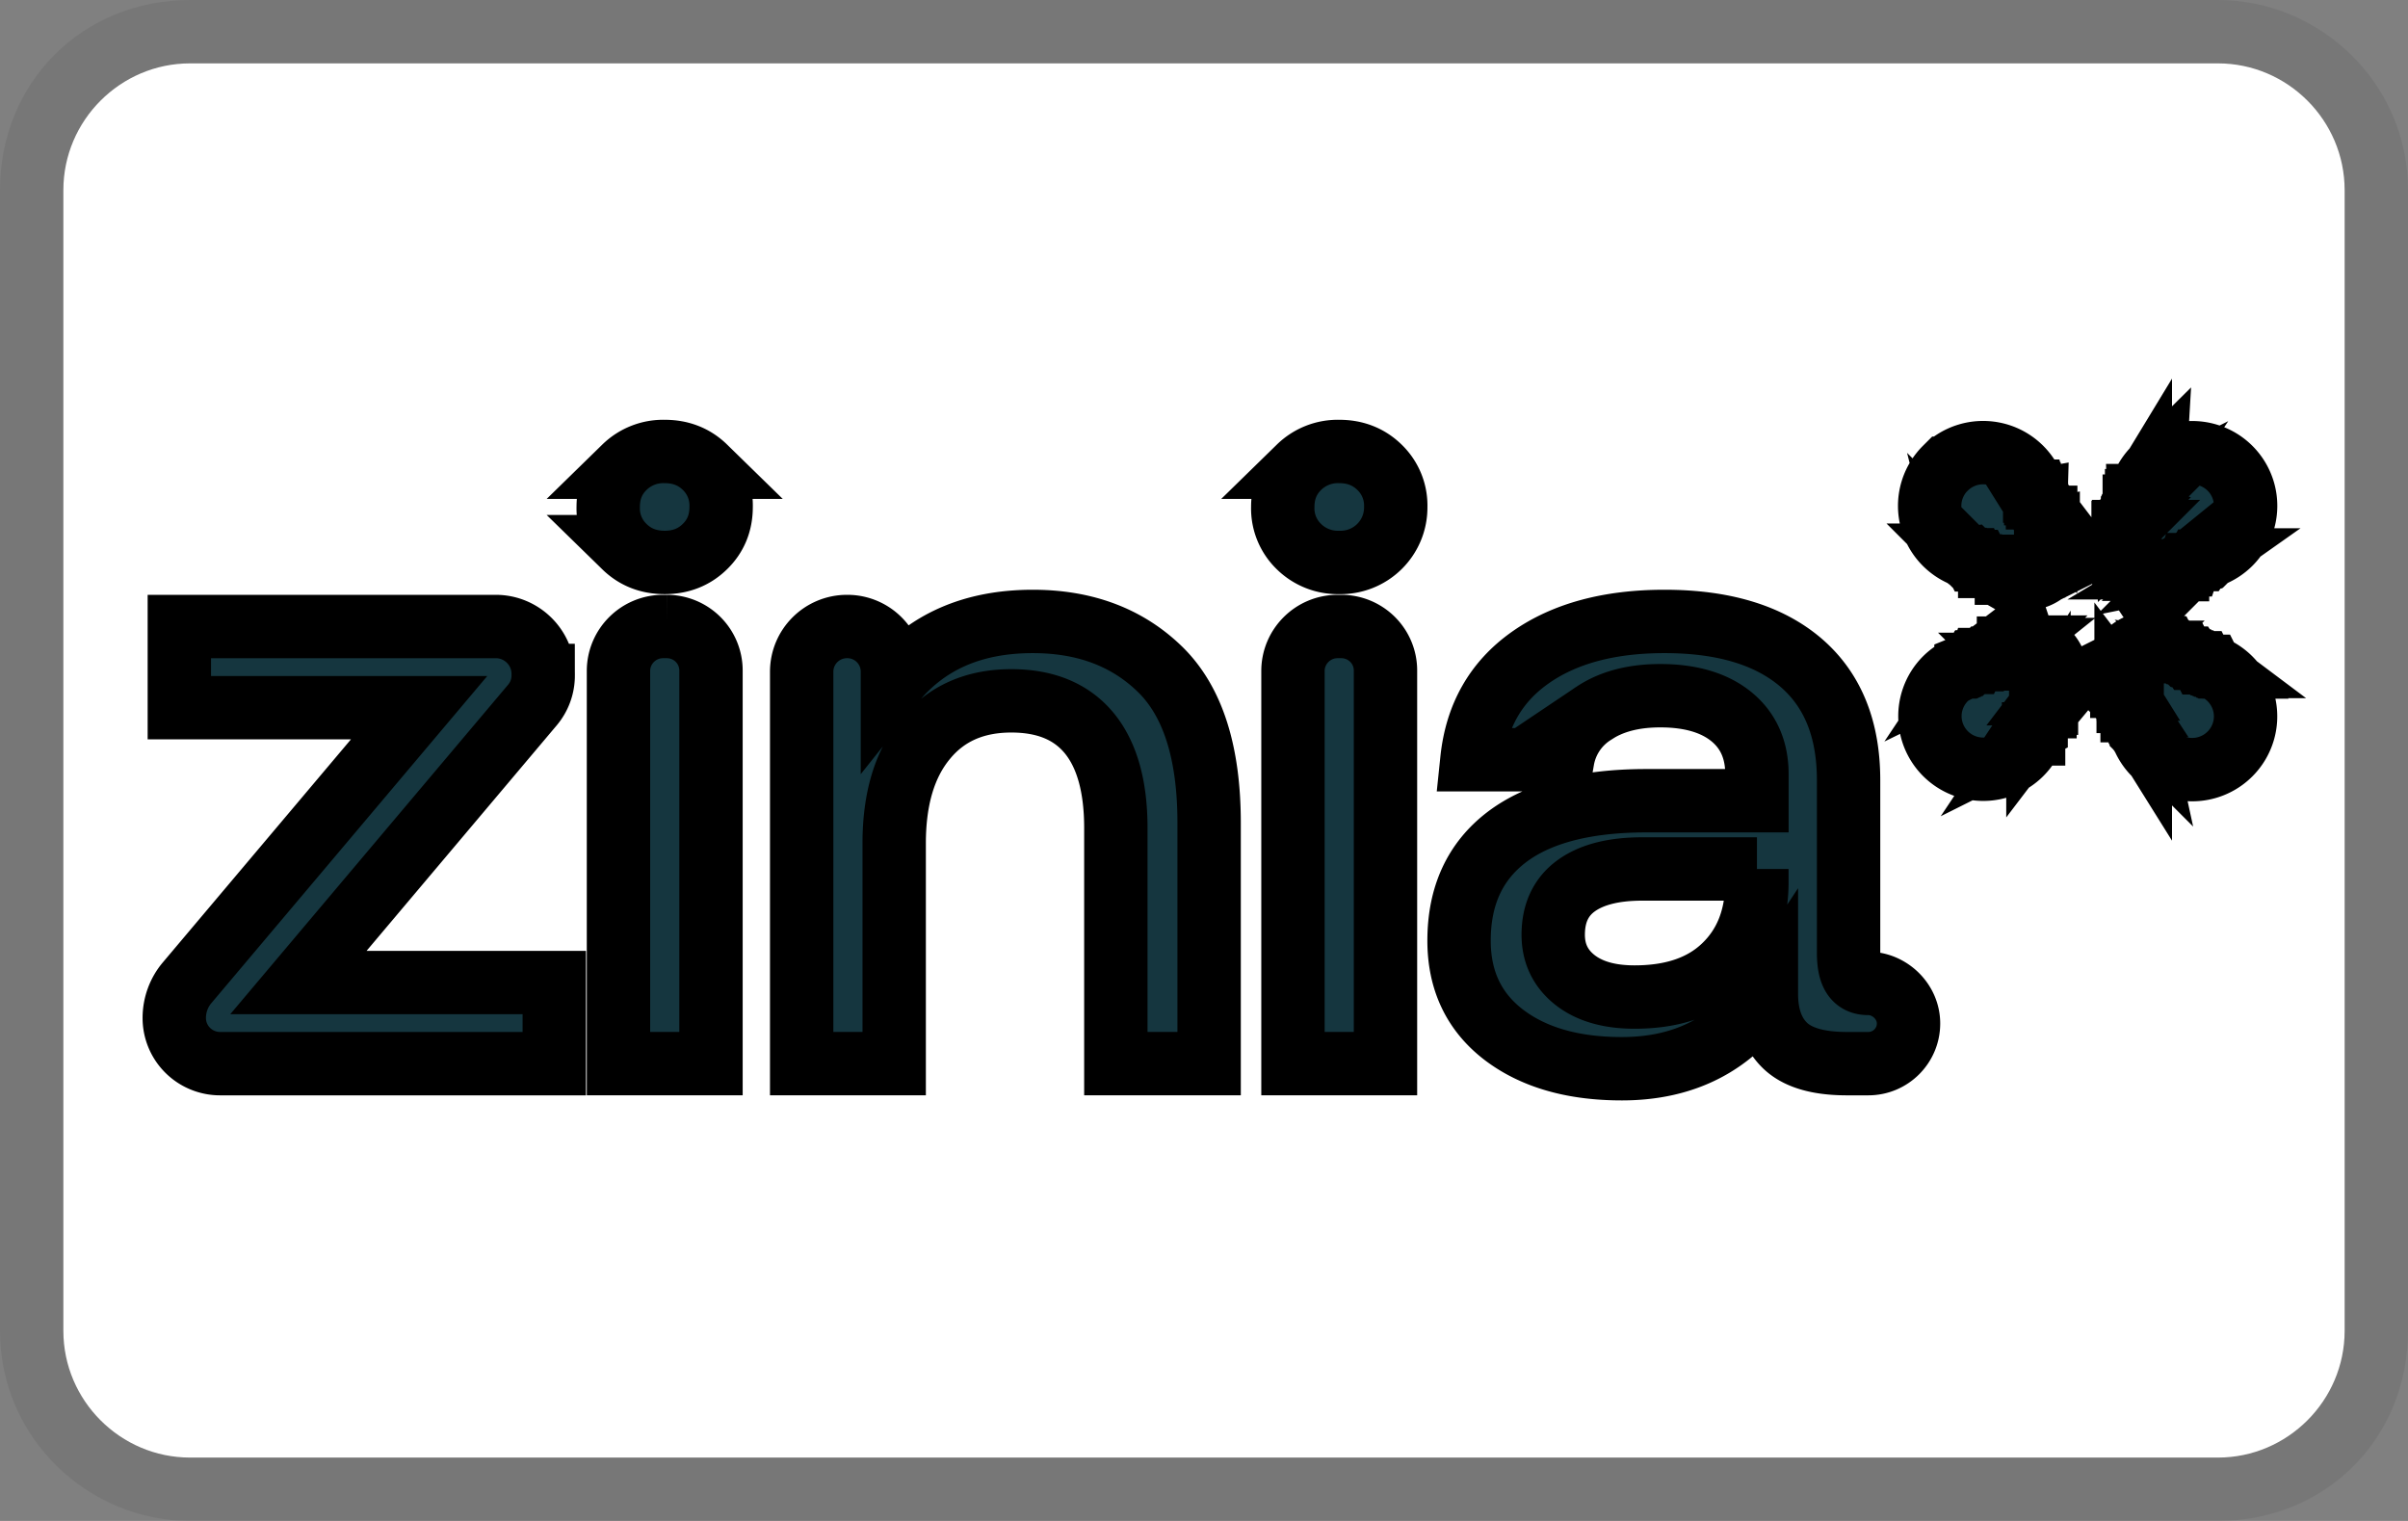 <svg xmlns="http://www.w3.org/2000/svg" viewBox="0 0 38 24" width="38" role="img" height="24" aria-labelledby="pi-zinia"><rect x="0" y="0" width="38" height="24" fill="#808080" stroke="none"/><title id="pi-zinia">Zinia</title><path id="pi-zinia" d="M35 0H3C1.3 0 0 1.3 0 3v18c0 1.7 1.4 3 3 3h32c1.7 0 3-1.3 3-3V3c0-1.7-1.4-3-3-3z" opacity=".07"/><path id="pi-zinia" d="M35 1c1.1 0 2 .9 2 2v18c0 1.1-.9 2-2 2H3c-1.1 0-2-.9-2-2V3c0-1.1.9-2 2-2h32" fill="#fff"/><g stroke="null" id="pi-zinia" clip-path="url(#pi-zinia-clip0_150_431)"><path stroke="null" id="pi-zinia" fill="#15363F" d="M26.268 9.806c.927 0 1.643.216 2.148.646.504.431.756 1.05.756 1.86v2.72c0 .324.086.486.311.486.332 0 .635.282.635.632s-.284.634-.635.634h-.339c-.45 0-.774-.094-.972-.283-.197-.189-.297-.462-.297-.822-.522.79-1.284 1.185-2.282 1.185-.775 0-1.396-.18-1.865-.538-.468-.36-.703-.854-.703-1.483 0-.709.252-1.254.757-1.637.504-.38 1.239-.571 2.202-.571h1.742v-.418c0-.385-.135-.69-.404-.909-.271-.22-.645-.33-1.122-.33-.423 0-.773.092-1.047.276a1.085 1.085 0 00-.493.734h-1.432c.072-.691.378-1.228.919-1.61.54-.381 1.247-.572 2.12-.572h0zm-15.744.08a.697.694 0 01.696.694v6.203H9.76v-6.195c0-.387.315-.702.704-.702h.06zm5.775-.08c.819 0 1.488.25 2.006.754.517.503.776 1.311.776 2.425v3.798h-1.472v-3.717c0-.656-.14-1.155-.419-1.496-.28-.34-.689-.511-1.23-.511-.576 0-1.028.2-1.356.6-.33.399-.493.948-.493 1.65v3.474h-1.46V10.6c0-.394.32-.714.716-.714h.004c.393 0 .712.318.712.712v.19c.522-.654 1.261-.982 2.215-.982h.001zm4.869.08a.697.694 0 01.696.694v6.203h-1.46v-6.195c0-.387.316-.702.704-.702h.06zm-13.345 0c.413 0 .749.335.749.747v.026a.72.72 0 01-.17.466l-3.693 4.379h4.038v1.28H3.473a.723.72 0 01-.723-.72c0-.205.072-.403.204-.558l3.66-4.339H2.83v-1.28h4.992zm19.903 3.826h-1.81c-.45 0-.796.088-1.04.263-.243.175-.365.434-.365.775 0 .295.115.534.344.714.23.18.543.269.94.269.603 0 1.073-.162 1.41-.485.339-.323.512-.754.52-1.294v-.242zm5.856-3.419a.48.477 0 01.521-.104l.003.002h.003l.004.002h.003l.002.002h.001l.005.003h.003l.002.002h.002l.003.002h.002l.005.002.002.002h0l.005.002.004.001.002.001.003.001h.002a.031.03 0 01.005.003h.002l.003.002.002.001h.002l.003.002.004.002h.003l.001.002h.003l.005.003h.003l.001.002h.003l.002.002.005.002h.003l.004.002.002.002h.002l.003.002h.003l.003.002.003.001.004.003a904421929.248 901061191.947 0 00.007.002l.005.002h.002a.094.093 0 00.005.003l.005.002h.002l.002.002h.002l.003.001.002.001.002.002h.003l.002.002h.002l.003.001.004.002.003.001.001.002h.003l.003.001.005.002.002.002c.003 0 .004 0 .005.002l.004.001h.002l.002.002h.002l.003.002a.12.12 0 00.007.003h.003l.002.002h.002l.004.002.003.001.003.002h.001l.003.002.004.001.003.001.002.001.003.001.004.003h.003l.001.001.003.001.003.001h.001l.003.002a.056.056 0 00.005.002h.002l.002.002a.279.278 0 01.005.002h.002l.002.001.003.002.005.002h.001l.003.002h0l.005.001.005.003h.003l.003.002.005.002.002.001.003.002h.003l.005.003.003.001h.003l.001.002.003.001a.031.03 0 01.004.002h.003l.002.002h.003l.003.002.001.001h.003l.002.002h.002l.002.002.005.001.003.001.002.002a.043.043 0 00.004.002l.005.001.002.001.003.001.002.001.002.002.005.001h.002l.001.001.004.002.005.002.002.001h.002l.002.001.002.002a.138.138 0 00.005.002h.003l.004.003h.003l.004.003h.003l.001.001.003.001a.026.026 0 01.004.003h.003l.002.002h.003l.003.001.001.001.003.001h.002l.002.003h.003l.001.001.003.001.003.001h.003a.124.123 0 00.01.006h.003l.004.003.005.002h.002l.002.001.003.002.005.001.002.001.002.001.002.001.003.002h.002l.005.002h0l.004.002h.003l.004.003h.003l.002.002.002.001h.003l.004.003.002.001h.003l.003.002h.001l.003.002h.003l.001.001.002.001c.002 0 .003.001.003.002l.005.002h.002l.002.001.003.001.005.003h.001l.003.002h0l.004.001.006.002h.001l.003.003h.002l.005.002h.002l.003.002h0l.004.002.003.001.004.002h.003l.001.002h.003l.005.002.002.002h0l.005.002a.02.02 0 01.004.001l.002.001.003.001.002.002h.003l.001.001h.003l.003.002.001.001h.002l.003.002a.372.371 0 01.007.003h.002l.003.002h.002l.005.002.002.002h.001l.004.002.005.002h.001l.003.001h.002l.003.003h.002l.002.002h.003l.004.002.003.001.004.003h.002l.002.001.003.001.003.001.004.002.002.001h.003l.002.002h.002l.002.002h.003l.002.002h.003l.001.002.006.002h.003a.034.034 0 00.004.002l.004.002.002.002h.002l.003.002h.002a.843.84 0 01.282 1.372.84.837 0 01-1.376-.278v-.002a.037.037 0 00-.002-.005h0l-.002-.004-.003-.004v-.005l-.003-.005-.001-.002v-.003a.037.037 0 00-.003-.004v-.001c0-.003-.001-.003-.002-.004l-.002-.005v-.003a.024.024 0 00-.003-.004l-.002-.004v-.002l-.001-.001v-.002l-.002-.003-.001-.004-.001-.002a.037.037 0 00-.003-.005h0l-.002-.004-.001-.005-.001-.002a.046.045 0 00-.002-.005v-.002l-.002-.002v-.003a.037.037 0 00-.003-.004v-.002l-.002-.003-.002-.005v-.002l-.003-.004v-.003l-.002-.002v-.002l-.002-.003v-.002l-.003-.005a.034.034 0 00-.001-.004l-.001-.003-.002-.004v-.002l-.003-.003v-.002l-.001-.002-.001-.003-.002-.004-.003-.004v-.003l-.002-.005v-.002l-.003-.005-.001-.004-.003-.005v-.002l-.002-.003v-.002l-.002-.005-.003-.004v-.002l-.002-.005-.002-.005-.001-.002-.003-.005-.001-.004-.002-.005v-.002l-.003-.005-.002-.004v-.003c-.003-.002-.003-.003-.003-.004l-.002-.005-.001-.002v-.003l-.002-.002-.002-.004a.032.032 0 00-.001-.005l-.001-.002-.003-.005-.002-.005a.037.037 0 00-.001-.004l-.001-.003-.003-.004v-.004l-.002-.003-.002-.005-.003-.004a.046.045 0 00-.001-.005V11.3l-.003-.003v-.002l-.002-.004-.001-.003-.002-.004-.002-.005a.037.037 0 00-.001-.005l-.001-.002-.002-.004h0l-.002-.004h0l-.002-.003-.001-.006-.002-.003-.003-.005v-.003l-.001-.002v-.001l-.001-.001-.002-.003v-.002l-.002-.004v-.003l-.003-.003a.019.019 0 000-.004l-.003-.004v-.003h-.001v-.002l-.003-.004v-.003l-.002-.003h0l-.002-.004h0a.02.02 0 00-.002-.004l-.002-.005v-.004h-.001l-.002-.004-.002-.004v-.002l-.001-.001a.017.017 0 00-.001-.003v-.002l-.002-.004-.003-.004v-.003a.02.02 0 00-.002-.004h0l-.002-.004v-.003l-.002-.001a.016.016 0 00-.001-.004v-.001l-.002-.003-.002-.004v-.003a.037.037 0 00-.003-.004c0-.004-.001-.004-.002-.005v-.002l-.002-.002a.022.021 0 000-.003v-.001l-.002-.003-.001-.002-.002-.004v-.001l-.002-.003V11.1l-.002-.005-.001-.002v-.001a.016.016 0 00-.003-.004v-.001l-.001-.004-.002-.004v-.003l-.003-.004c0-.003-.001-.004-.002-.004v-.003l-.002-.001v-.004a.032.032 0 00-.003-.004v-.001a.022.022 0 00-.002-.003v-.003l-.003-.004-.001-.005-.001-.001a.016.016 0 00-.002-.004v-.002l-.003-.005v-.001a.03.03 0 00-.001-.004l-.001-.001a.032.032 0 00-.003-.006.027.027 0 00-.001-.004v-.002c-.003-.003-.003-.004-.003-.005a.032.032 0 00-.002-.005v-.002l-.002-.002v-.003l-.003-.004a.037.037 0 00-.002-.004v-.003l-.003-.004a.032.032 0 00-.002-.005v-.003l-.001-.002-.001-.002-.003-.004-.002-.006v-.001l-.002-.005a.037.037 0 00-.002-.005.037.037 0 00-.003-.005v-.002l-.002-.005-.002-.001v-.006l-.003-.004-.001-.002-.001-.003-.002-.004v-.003l-.003-.004a.037.037 0 00-.002-.004v-.003l-.002-.004-.002-.003v-.002l-.003-.005v-.002l-.002-.004h0l-.002-.006a.028.027 0 00-.003-.004v-.003l-.002-.004-.002-.005v-.002l-.003-.003v-.002l-.001-.002-.002-.005v-.003l-.002-.001-.002-.004c0-.004-.001-.005-.002-.005v-.003l-.003-.003v-.001l-.001-.005-.003-.005a.482.48 0 01.105-.52zm-1.796-.104a.48.478 0 01.627.625v.002l-.002.001a.017.017 0 01-.001.003v.002l-.002.004h0a.015.015 0 01-.002.004v.002l-.003.005-.002.004v.003a.037.037 0 01-.002.005l-.002.004h-.001a.016.016 0 01-.002.004v.003l-.002.004-.003.005v.003l-.002.004-.002.004v.002l-.002.004v.001l-.003.005-.002.005v.002l-.002.003v.002a.025.025 0 01-.003.005h0l-.001.003-.002.004-.002.004-.002.005v.002l-.002.002v.003l-.002.004-.001.003-.002.004-.003.004a.034.033 0 01-.001.005v.003l-.003.004-.002.005v.002l-.003.004-.002.006a.037.037 0 01-.001.004l-.001.002-.003.005-.002.005a.034.033 0 01-.001.004l-.001.003-.003.004v.003l-.002.004-.002.005-.002.003a.06.06 0 01-.002.004v.002l-.001.002-.002.004-.002.003v.004l-.003.005-.001.003v.002l-.003.005v.002l-.002.004-.002.002a.046.045 0 01-.002.006v.001l-.001.003-.003.005-.002.004v.003l-.002.003v.001l-.002.003-.002.004v.003h-.001v.002l-.001.002a.037.037 0 01-.002.005v.002l-.002.002-.001.004h0l-.002.003-.002.004v.003l-.002.002-.001.003-.002.004v.003l-.002.002-.001.005-.002.004-.002.003v.002h-.002v.005l-.002.004-.002.002v.003l-.002.004-.002.005-.002.002v.005l-.002.002-.002.005v.001l-.002.003-.002.005-.002.005-.001.002v.002l-.002.002v.003l-.002.005h-.001a.024.024 0 01-.002.004l-.002.005v.002l-.001.002-.002.003a.037.037 0 01-.002.004v.003h0l-.002.004v.002a.04.04 0 01-.002.003l-.002.004-.002.003h0a.013.013 0 01-.001.004v.003l-.003.004v.002l-.002.003v.001a.035.035 0 01-.002.004v.002l-.002.002v.003a.022.022 0 01-.003.005.037.037 0 01-.002.004v.002h0l-.003.005h0a.028.027 0 01-.001.004l-.001.003h-.001c0 .003 0 .004-.002.004v.002a.022.022 0 01-.002.003l-.001.004-.001.003h0a.022.022 0 01-.003.004v.002a.02.02 0 01-.001.003v.002l-.003.005v.001a.024.024 0 01-.003.003v.003a.032.032 0 01-.002.004.052.051 0 01-.002.005v.002l-.002.005-.003.005h0a.016.016 0 01-.002.004v.002l-.002.006a.04.04 0 01-.003.004v.002l-.002.005a.032.032 0 01-.002.004l-.001.003-.002.002v.002l-.002.005a.037.037 0 01-.002.004v.003l-.003.004a.037.037 0 01-.002.005l-.002.005v.002l-.003.004-.002.006v.001l-.002.003v.002l-.002.005-.002.004-.002.003v.005l-.003.004-.001.003-.002.004-.002.004-.002.005-.001.002v.002l-.002.001v.002l-.002.004a.034.034 0 01-.002.006v.001l-.003.005-.002.005v.002l-.002.002v.003l-.003.005a.032.032 0 01-.002.004v.003l-.003.004a.024.024 0 01-.001.004l-.001.003-.002.004-.003.005-.001.004v.003l-.003.004-.002.005-.001.002v.003l-.002.002-.002.005-.001.002v.003h-.001v.001l-.003.006-.002.003a.024.024 0 01-.001.003v.002l-.001.003-.003.005v.002l-.002.005-.002.003-.002.004h0a.841.838 0 11-1.376-.907.843.84 0 01.28-.184l.004-.002.002-.001h.002l.003-.003h.002l.005-.002.003-.001h.002l.002-.002.005-.002h.002l.002-.002h.002l.003-.002h.002a.056.056 0 01.005-.002v-.001l.005-.002h.002l.002-.002h.002l.003-.001h.001a.045.045 0 01.003-.003l.005-.002h.003l.001-.001.003-.001.003-.001a.026.026 0 00.004-.003h.003l.004-.002.002-.001h.002l.003-.002h.002l.001-.001c.003 0 .004-.001.004-.002h.002l.003-.002h.003l.004-.002.001-.001.005-.003h.004l.003-.002a.176.176 0 01.005-.002l.002-.002h.003l.004-.002.003-.001.004-.002h.003l.005-.004.005-.002h.003l.004-.003.004-.002h.003l.001-.002h.002l.003-.002.005-.001.002-.001.001-.001c.003 0 .003 0 .004-.002h.002a.058.057 0 01.007-.003h.001l.004-.002.002-.002.004-.001.003-.001.002-.001h.002l.005-.003.003-.001h.002l.002-.002h.003l.004-.003h.003l.002-.002h.002a.095.094 0 01.004-.003h.003l.002-.001h.001l.004-.002.005-.003h.002l.002-.001.003-.001a.372.371 0 00.004-.002h.003l.001-.003h.003l.003-.001a.372.371 0 00.006-.003h.003l.004-.003a.074.074 0 01.005-.002h.004v-.002l.004-.001h.001l.005-.003h.002l.003-.002h.002l.002-.001.005-.002.002-.002h.002l.003-.001.004-.002.003-.001h.002l.002-.002.003-.001h.001a.056.056 0 01.006-.003h.001l.003-.002.005-.001.003-.002h.001l.003-.002h.002l.005-.002.002-.001.002-.001a.056.056 0 00.005-.003h.003l.001-.001.003-.001h0l.004-.002h.003a.138.138 0 01.004-.003h.003l.002-.001.002-.002.005-.002h.003l.002-.002h.002l.002-.002a.286.285 0 01.007-.003h.002l.003-.001.004-.003h.003l.002-.002h.001a.191.19 0 00.009-.003l.002-.002h.001l.003-.001.002-.001a.087.087 0 00.006-.002h.001l.003-.003h.002l.002-.001h.003a.056.056 0 01.004-.002l.002-.002h.003l.005-.003h.002l.001-.001.003-.002h.003a.176.176 0 01.007-.004h.002l.002-.002.005-.001.003-.001.002-.001.002-.002h.003l.004-.002.003-.001.001-.001h.002l.004-.002.001-.002h.003l.002-.001h.001l.004-.002.004-.002h.003l.002-.002h.002l.003-.002a.318.317 0 00.005-.002h.002l.002-.001h0a.095.094 0 01.005-.003l.004-.002h.004a.138.137 0 01.003-.002l.003-.001.002-.001.002-.002h.003l.004-.002.005-.002h.002l.003-.003h.001l.003-.001.005-.002h.002l.002-.002h.003l.002-.002h.002l.003-.002h.003l.004-.003h.001l.006-.003h.002a.308.307 0 00.01-.004l.001-.001h.001l.004-.003.005-.001.002-.001.002-.001h.002a.08.08 0 01.003-.002l.004-.002h.003l.002-.002h.002l.003-.002h.002l.002-.002h.003v-.001h.002l.003-.002h.002a.279.278 0 00.004-.003h.003l.001-.001a.094.093 0 00.01-.005h.003l.005-.002.004-.003h.003a.16.159 0 00.006-.003l.005-.002h.002l.001-.002a.026.026 0 01.003-.001l.006-.002h.001l.003-.002h.002l.002-.001.005-.003h.004l.003-.003a.028.027 0 00.005-.001l.002-.002h.002-.001zm2.215-2.8a.841.838 0 111.19 1.186.841.838 0 01-.279.184l-.003.001-.002.002-.004.002H34.9l-.002.001h-.001l-.004.002-.004.003h-.003 0l-.004.002-.003.001a.094.093 0 01-.004.002h-.003l-.002.002h-.002l-.002.002h-.003l-.002.002h-.004l-.003.002-.002.002h-.003l-.002.002h-.001l-.004.001-.001.001-.005.003h-.003 0l-.004.002-.003.001a.897.894 0 00-.007.003l-.002.002h-.002a.372.371 0 00-.01.004h-.001l-.004.002-.001.001h-.003l-.003.002h0a.026.026 0 00-.004.002l-.004.001-.003.001-.002.002h-.002l-.003.002-.005.001-.002.001-.002.001-.002.001-.002.002h-.003l-.002.001-.002.001h-.002l-.003.002h-.003l-.002.003h-.002l-.002.001h-.002a.018.018 0 00-.003.002l-.005.002h-.002l-.001.001a.034.034 0 01-.003.002h-.003l-.004.003h-.003l-.002.001-.002.001-.003.002h-.002l-.002.002H34.7l-.004.002-.002.001-.002.001-.003.002h0l-.004.001h-.003l-.001.002-.003.001h-.003l-.004.003h-.002l-.003.002-.002.001h-.003a.225.225 0 00-.009.005h-.001l-.003.002h-.002l-.003.002h-.002l-.002.001-.003.001v.001l-.004.002-.005.001-.002.001-.003.001-.001.001-.003.002-.005.001a.009.009 0 00-.002 0l-.003.002h0l-.004.002-.004.002h-.003l-.001.001-.004.002h-.002l-.002.002h-.003l-.002.001v.001a.03.03 0 01-.005.002l-.005.002h-.003l-.004.002-.002.001-.003.002h-.002l-.002.002h-.001l-.004.001-.002.001h-.003l-.001.003h-.005l-.003.002-.002.001h-.002l-.003.002h-.003l-.001.002h-.003l-.004.003h-.003l-.001.002h-.003l-.005.003h-.002l-.002.002h-.001l-.005.002a.052.051 0 01-.006.002h-.001l-.004.003h-.002l-.005.002-.002.001h-.001a.044.044 0 01-.006.004h-.002l-.002.001-.002.001h-.003l-.002.002h-.003l-.002.002h-.002l-.001.001-.004.002h-.002l-.003.002h-.002l-.002.001-.002.001-.003.002h-.002a.094.093 0 01-.005.003h-.003l-.001.001-.003.001-.004.003h-.003l-.002.001-.002.001-.003.001-.004.002-.003.002h0l-.005.001-.004.002h-.003l-.004.003-.002.001-.005.002h-.003a.062.062 0 01-.006.003l-.002.001c-.002 0-.002.001-.002.002h-.003l-.002.002h-.002l-.003.001-.003.001-.001.001-.003.002h0a.118.117 0 00-.005.002l-.004.001-.002.001h-.002a.24.24 0 00-.005.004l-.005.001h-.003l-.001.002h-.003l-.005.002-.002.002h-.002l-.002.002h-.003a.024.024 0 00-.004.002l-.003.001h-.001l-.004.003a.286.285 0 00-.004.002h-.003l-.001.001h-.002l-.003.002a.191.19 0 00-.005.003h-.002l-.003.001-.002.001-.002.001a.056.056 0 00-.007.003l-.003.001h-.001l-.003.002a.056.056 0 00-.004.002h-.005l-.003.003h-.002l-.005.003h-.003l-.004.002-.004.003h-.003l-.003.002-.004.001-.004.002h-.002l-.002.003h-.003a.028.027 0 00-.004.002l-.003.001h-.003l-.004.003-.005.002a.056.056 0 00-.004.002h-.002a.031.03 0 01-.002.002h-.003l-.002.002h-.003l-.002.002h-.002l-.003.002h-.002l-.002.001-.003.001v.001l-.004.002h-.003l-.001.001-.003.001h-.002l-.003.002h-.002l-.005.003h-.002l-.001.001-.004.002h-.002l-.005.003-.001.001h-.003l-.003.002a.48.478 0 01-.628-.624V8.47l.002-.004.003-.004v-.003l.001-.002v-.001l.001-.001.002-.003a.035.035 0 01.002-.004v-.005l.003-.005.002-.005.002-.002v-.006l.002-.002.002-.005v-.002l.002-.002.001-.003a.036.036 0 01.002-.004v-.003h.002v-.002l.002-.004.001-.003v-.002l.002-.002v-.003h.002a.017.017 0 010-.004.038.038 0 01.002-.005v-.001l.003-.004.002-.004v-.002l.002-.004.001-.002.002-.003v-.003l.002-.004h0l.002-.004.002-.005.001-.004.002-.003a.03.03 0 01.002-.004v-.003h0l.002-.004v-.002l.003-.003v-.002l.003-.005v-.001l.001-.004.001-.002a.035.035 0 01.003-.004v-.003l.002-.003v-.001l.001-.004.001-.002.002-.005h0c0-.003.002-.004.002-.004v-.002l.003-.006.002-.004h0c0-.003.001-.003.002-.004V8.26l.002-.002v-.002h0l.003-.004a.034.034 0 01.002-.005v-.002l.003-.004v-.003l.001-.003.001-.001.002-.005v-.002l.003-.005.002-.005.002-.005v-.001l.003-.006.002-.004V8.2l.002-.002v-.003l.003-.005.002-.004v-.003c.003-.002.003-.003.003-.004a.032.032 0 01.002-.004.039.039 0 01.002-.005v-.003l.002-.004a.038.038 0 01.002-.005l.001-.002.003-.004.001-.006a.034.034 0 01.002-.004V8.14l.003-.005a.035.035 0 01.002-.005l.001-.002v-.001l.002-.004.002-.004a.038.038 0 01.002-.004v-.003l.003-.005a.035.035 0 01.001-.004l.003-.005v-.002l.003-.005.001-.005.001-.001.002-.005.002-.005.002-.005.001-.002.002-.002a.034.034 0 01.001-.004v-.003l.002-.003.002-.004.002-.005.002-.004V8.04l.003-.003v-.001l.001-.005.002-.002v-.003l.002-.002.002-.005v-.002l.001-.002.002-.002V8.01h0v-.002l.003-.003.001-.004.001-.002.001-.003.002-.004.002-.003v-.002h.001a.017.017 0 01.001-.004v-.001l.002-.004v-.001l.002-.004v-.002l.002-.002.002-.004v-.003a.031.03 0 01.003-.005h0l.001-.003h0l.003-.004v-.003l.001-.003.001-.002.002-.004.002-.003a.026.026 0 01.001-.005l.001-.002v-.001l.002-.004.002-.002v-.002l.001-.002v-.001l.002-.005.003-.004a.034.034 0 01.002-.005V7.9h.001l.002-.004.002-.005v-.002l.003-.005h0l.002-.004a.043.043 0 01.002-.005V7.87l.003-.003a.034.034 0 01.002-.004V7.86l.002-.004v-.003l.003-.003v-.002l.002-.005a.032.032 0 01.002-.004.039.039 0 01.002-.005v-.002l.003-.005v-.002l.002-.003V7.82h.002v-.005a.031.03 0 01.003-.004.034.034 0 01.002-.005v-.002l.003-.005v-.002l.002-.002v-.002l.002-.002v-.002a.034.034 0 01.002-.005.04.04 0 01.002-.004l.001-.003a.032.032 0 01.003-.004.035.035 0 01.001-.005v-.002l.003-.005a.04.04 0 01.002-.005l.002-.004V7.75a.04.04 0 01.003-.006.034.034 0 01.001-.004l.001-.002.003-.005a.04.04 0 01.002-.004l.001-.005.001-.002.003-.005.001-.004.001-.003.002-.004a.034.034 0 01.003-.005v-.002l.002-.005.002-.004.002-.003v-.002l.001-.002.002-.005.002-.005.002-.002v-.005a.842.839 0 01.186-.278zm-3.302 0a.841.838 0 011.376.278v.002l.002.002v.002a.056.056 0 00.002.003v.004l.003.004.002.003.001.005.002.005.001.002a.031.03 0 00.003.004v.003h0v.002l.002.003.002.004.002.005.001.003v.001l.002.003a.034.034 0 00.002.004v.005l.003.004a.026.026 0 00.002.003.04.04 0 00.002.004v.003h.001l.001.004a.035.035 0 00.003.005v.004h0l.002.004.002.003.001.003.002.002v.004l.002.003a.04.04 0 00.002.005v.003h.002l.001.004c0 .003.001.004.002.004V7.8l.001.002.002.004.001.004a.036.036 0 00.003.004v.003h0v.002l.003.005.001.002.001.003.003.004h0l.002.004.001.005.001.002a.034.034 0 00.002.005v.002l.002.003v.002h.001l.002.004v.002l.002.004h0l.002.004v.002a.034.034 0 00.003.005v.002l.002.002v.004l.003.004a.035.035 0 00.002.004h0l.001.004.001.003a.04.04 0 00.002.004l.003.005v.003h0l.001.002.001.002.002.004v.002h0l.003.005a.034.034 0 00.002.005l.002.005v.002l.002.005.003.005v.001l.003.006.001.004.003.004v.003l.002.005.002.004.001.003h0l.003.004.001.004a.03.03 0 00.002.005v.002l.003.005.002.005v.002l.002.003v.001l.002.006.003.004v.002c.003.003.003.004.003.005l.001.005a.038.038 0 00.003.004v.003l.003.004a.03.03 0 00.001.004l.001.003.002.005.002.003a.036.036 0 00.002.006l.001.002.003.004v.003l.002.004.002.005.002.004h0a.041.041 0 00.002.006v.002l.003.005a.034.034 0 00.001.004l.003.004v.002l.002.003v.003a.034.034 0 00.002.004l.001.003.002.003v.001l.002.003a.035.035 0 00.001.004l.001.003h0l.002.004v.002l.003.003v.002l.001.002.002.004h0v.003a.034.034 0 00.003.004v.003h.001v.003l.002.002v.002l.003.005.001.002v.002l.001.001v.002l.002.002a.04.04 0 00.002.005v.003h.001l.002.003a.034.034 0 00.002.005v.003l.001.002.002.004.001.003.003.004v.003h0l.002.004v.003c.003.002.003.003.003.004v.002h.001l.002.005v.002l.002.003v.001l.002.003a.036.036 0 00.002.004c0 .004.001.005.002.005v.001l.002.004.001.005.001.002.001.002.001.001v.002l.003.004v.003l.002.004v.002l.003.003.001.004v.003h.002l.001.004v.003a.034.034 0 00.003.004h0c0 .003.001.004.002.005v.002l.002.002v.003l.002.004.001.003.002.002v.002a.04.04 0 00.003.005l.001.005h0l.001.002.003.004.002.005v.001l.001.004a.032.032 0 00.003.004v.003h0l.002.004v.003l.003.004.002.005h0l.002.004v.003l.003.004a.03.03 0 00.002.005v.002l.002.003V8.4l.003.005h0l.001.004.001.002.002.005a.033.033 0 00.003.005v.002l.001.002.001.003a.033.033 0 00.002.004v.003l.003.004.002.003v.002l.002.004v.003l.003.004a.03.03 0 00.002.005.038.038 0 00.002.005v.002l.003.004a.48.48 0 01-.627.625l-.004-.002h-.002l-.003-.002h-.002l-.005-.003h-.002l-.003-.001h0a.193.192 0 01-.004-.002l-.003-.002h-.001l-.003-.002h-.002l-.001-.001a.033.033 0 00-.004-.001l-.005-.002-.002-.002h-.002l-.003-.001-.001-.001-.003-.001h-.003l-.001-.002h-.002l-.003-.002h-.003l-.002-.002h-.003l-.005-.003h-.001l-.005-.003H31.7a.049.049 0 00-.002-.003h-.003l-.005-.002-.002-.002a.034.034 0 01-.002 0l-.003-.002-.004-.001-.002-.001-.003-.001h-.001l-.004-.003a.009.009 0 01-.002 0l-.002-.001h-.003v-.001l-.004-.002h-.003l-.002-.002-.002-.001h-.002l-.002-.001a.028.028 0 00-.003-.002l-.005-.002h-.002l-.002-.002h-.003a.056.056 0 00-.004-.003h-.003l-.001-.001h-.002l-.004-.002-.002-.001a.09.09 0 00-.004-.003h-.003 0l-.004-.002-.005-.002-.002-.002h-.003l-.001-.001h-.003l-.005-.003h-.003l-.002-.002-.002-.001h-.002l-.005-.003h-.004l-.004-.002-.001-.001A.138.138 0 0031.554 9h-.001L31.55 9l-.006-.002h-.001l-.002-.002c-.002 0-.002 0-.003-.002l-.005-.001-.002-.001h-.002l-.003-.002-.002-.002a.026.026 0 01-.005-.001h-.002l-.002-.002h-.002l-.003-.002h-.002l-.002-.002h-.003l-.003-.002h0a.047.047 0 00-.004-.002l-.004-.001-.003-.001-.002-.002h-.002l-.005-.002-.002-.001-.002-.001-.003-.001h-.003l-.004-.003h-.002l-.001-.001-.004-.002h-.002l-.005-.003-.002-.001h-.001l-.004-.002-.005-.002h-.001l-.003-.001-.002-.001-.002-.002-.005-.002h-.002l-.003-.001-.002-.001-.005-.003h-.002l-.003-.002-.004-.001a.088.087 0 00-.004-.002h-.003v-.002h-.003l-.001-.001h-.002l-.005-.003a.034.034 0 01-.002 0l-.002-.002h-.002a.056.056 0 01-.007-.004h-.004l-.004-.003-.004-.001-.003-.002h0l-.004-.002h-.003l-.004-.002-.002-.001h-.001l-.004-.003h-.002l-.003-.001-.002-.001-.002-.001-.003-.001h-.002l-.005-.003h-.001l-.003-.002h-.002l-.003-.002-.004-.002-.003-.001h0l-.004-.002-.005-.002h-.002l-.003-.001-.003-.002h-.001l-.005-.003h-.002l-.003-.001-.002-.001-.002-.001a.03.03 0 01-.004-.003h-.004l-.004-.002-.002-.001-.002-.001h-.003l-.002-.002h-.001a.095.094 0 00-.004-.002h-.001l-.003-.002h-.004l-.003-.003-.002-.001-.006-.002h-.001l-.003-.002h-.002l-.005-.002-.001-.002h-.005a.118.117 0 01-.003-.003h-.003l-.001-.001-.003-.001-.002-.001H31.2l-.003-.003-.004-.001-.003-.001-.003-.002h-.001l-.005-.002h-.002l-.003-.002h-.002l-.002-.003-.004-.001-.002-.001-.002-.001-.003-.002h-.003l-.001-.002h-.003l-.003-.001h0l-.004-.002-.002-.002h-.002l-.003-.001-.002-.001h-.001l-.004-.002-.005-.003h-.001l-.003-.001h0l-.004-.002h-.003l-.003-.002h-.001l-.002-.001-.003-.002h-.003l-.002-.002H31.1l-.003-.002h0l-.004-.001-.004-.003h-.005a.056.056 0 00-.006-.003l-.004-.002-.002-.002h-.002l-.003-.001-.004-.002-.002-.001h-.004l-.004-.003h-.002l-.003-.002-.002-.001h-.003l-.004-.003-.005-.002h-.002l-.001-.001-.004-.002-.005-.001-.002-.001-.002-.002h0a.05.05 0 01-.007-.003h-.002l-.002-.001-.003-.001h-.001a.336.335 0 01-.009-.004l-.002-.001h0a.015.015 0 01-.004-.002h-.003l-.004-.003h-.003a.843.84 0 01-.28-1.372zM10.49 7.124c.252 0 .465.083.635.249A.843.84 0 0111.38 8c0 .251-.086.46-.256.625-.171.168-.383.25-.635.25s-.464-.082-.635-.249a.84.837 0 01-.256-.626c0-.252.085-.46.256-.627a.876.876 0 01.635-.249zm10.644 0c.252 0 .465.083.635.249a.842.839 0 01.257.627.87.867 0 01-.892.875.874.874 0 01-.635-.249.841.838 0 01-.256-.626c0-.252.086-.46.256-.627a.876.876 0 01.635-.249z" clip-rule="evenodd" fill-rule="evenodd"/></g></svg>